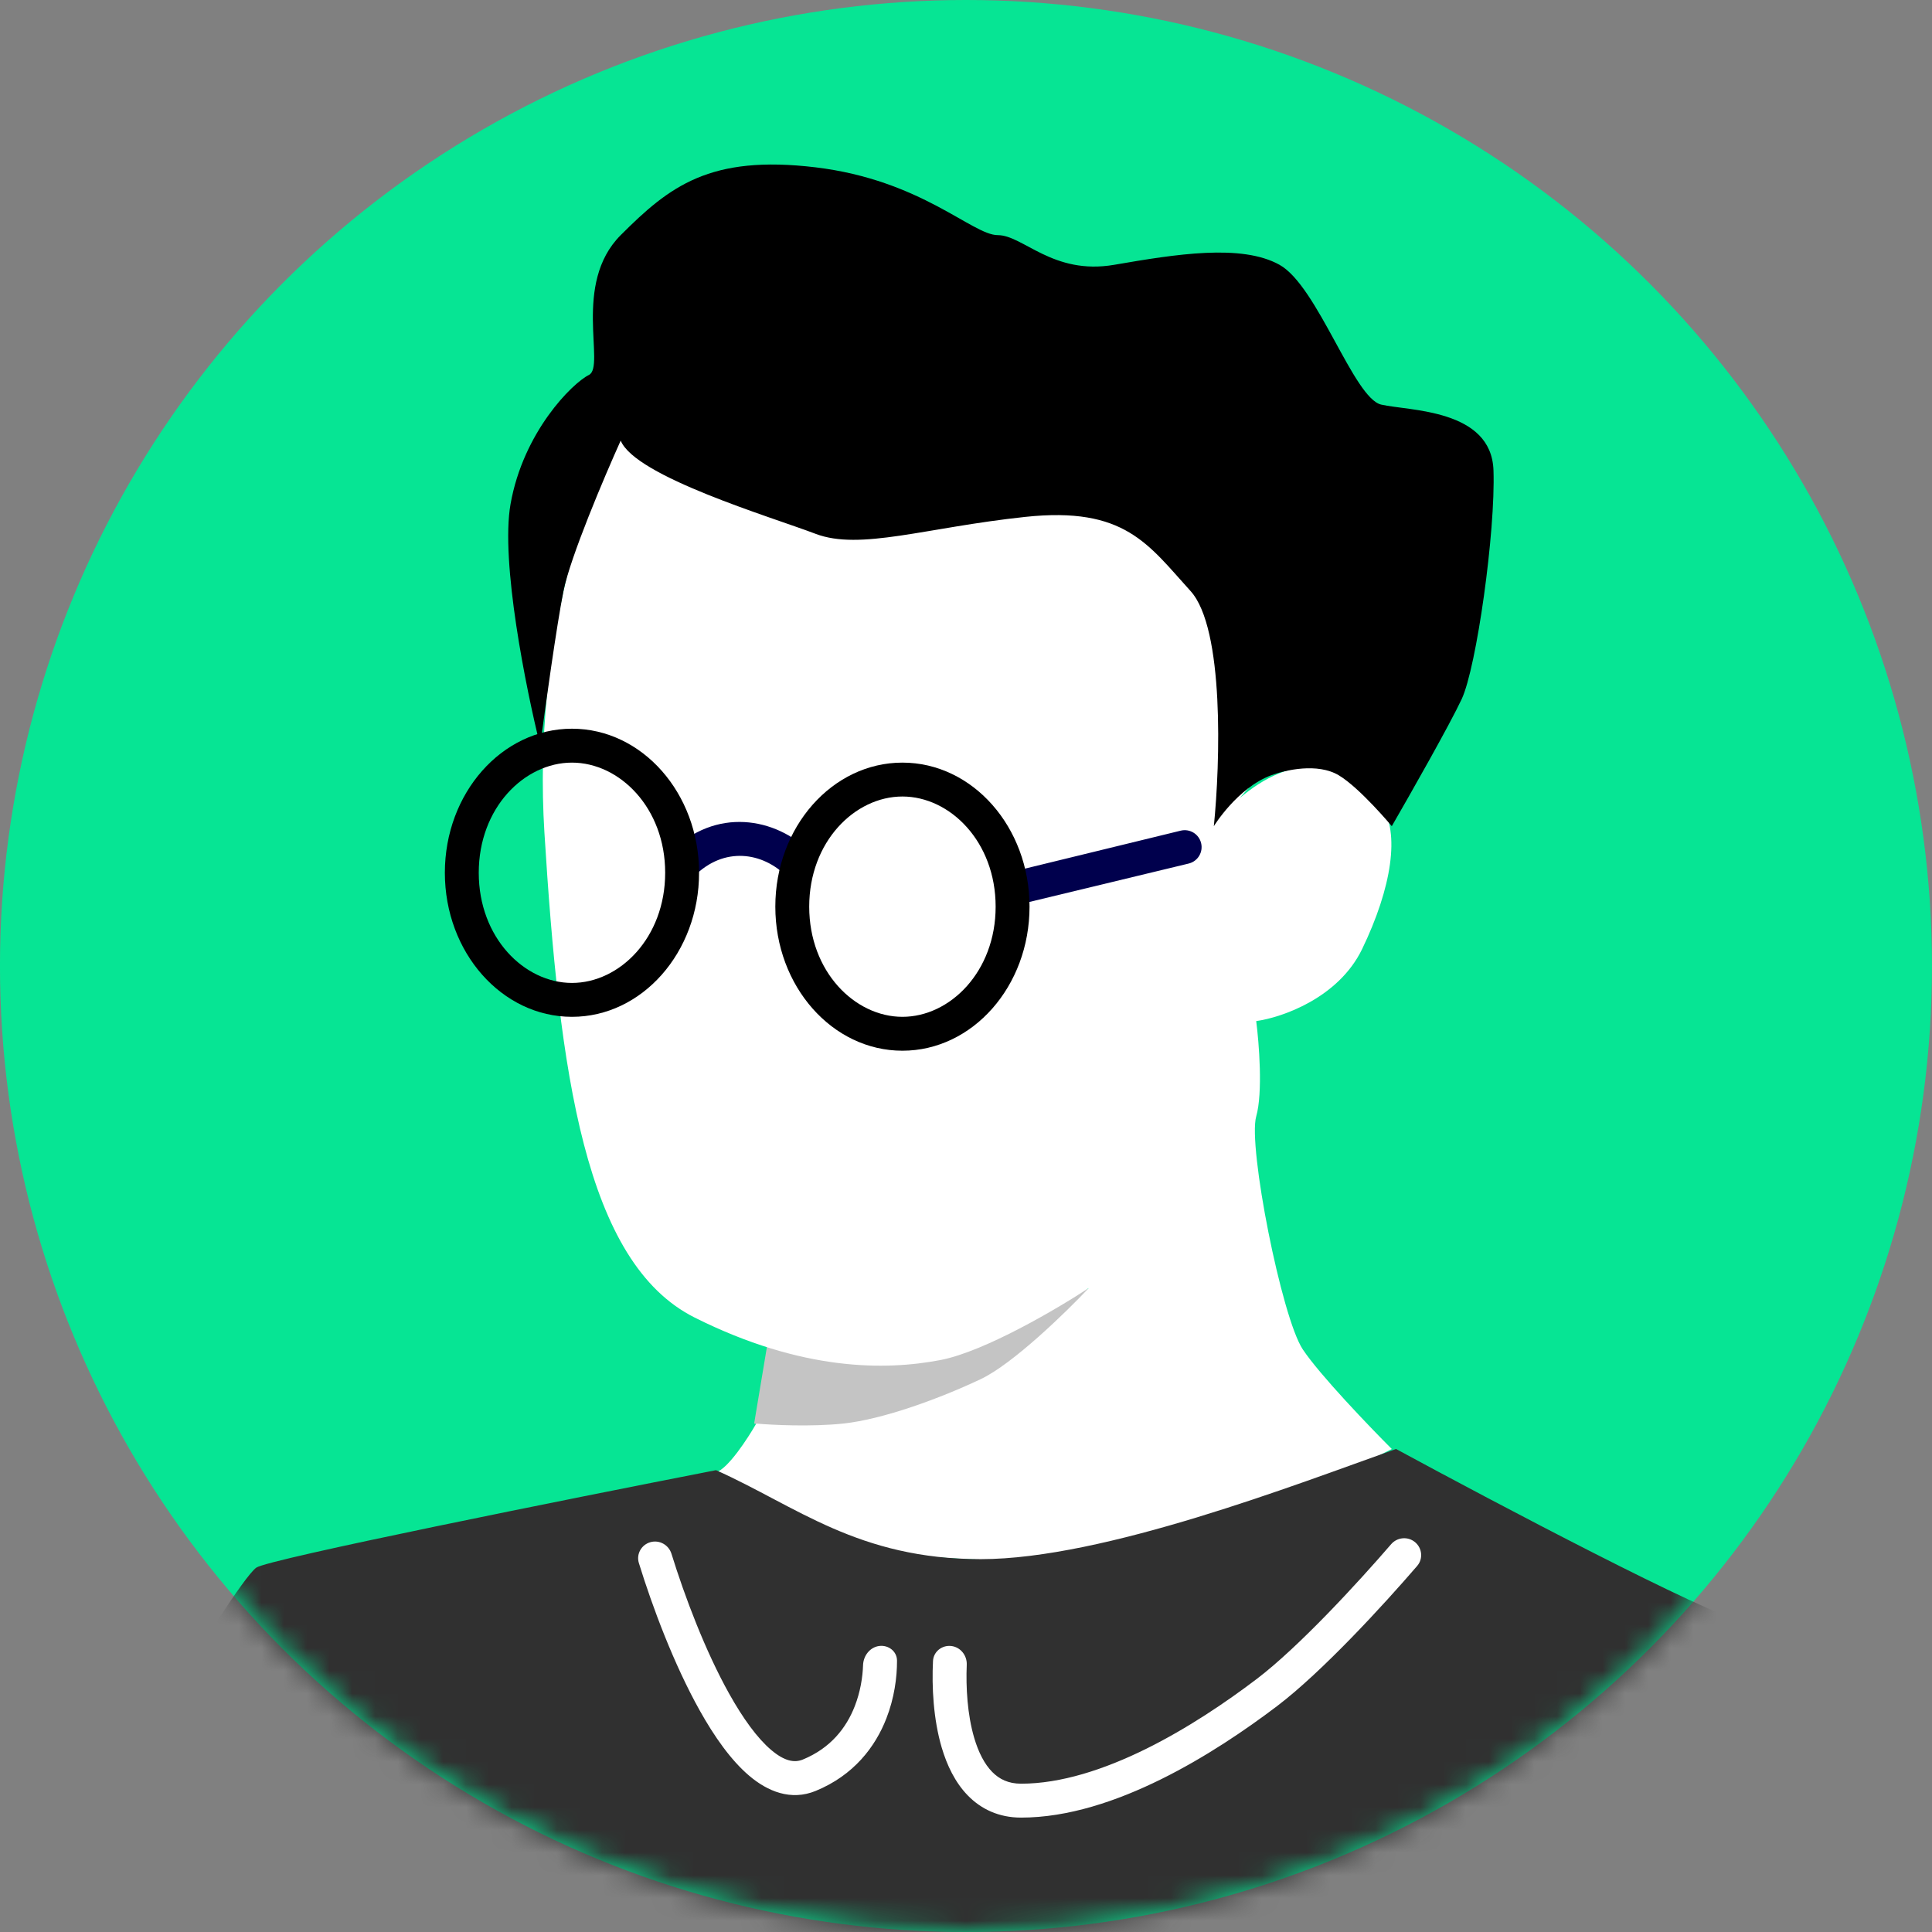 <svg width="85" height="85" viewBox="0 0 85 85" fill="none" xmlns="http://www.w3.org/2000/svg">
<rect x="0" y="0" width="85" height="85" fill="#808080" stroke="none"/>
<circle cx="42.499" cy="42.5" r="42.5" fill="#06E594"/>
<mask id="mask0_2_353" style="mask-type:alpha" maskUnits="userSpaceOnUse" x="-1" y="0" width="86" height="85">
<circle cx="42.499" cy="42.5" r="42.5" fill="#4671E9"/>
</mask>
<g mask="url(#mask0_2_353)">
<path d="M33.832 58.717L33.179 62.631L41.754 64.309L48.185 56.666L33.832 58.717Z" fill="#C4C4C4"/>
<path d="M23.952 36.628C23.43 28.203 25.909 21.374 27.214 19.013L47.905 13.887C51.198 17.428 57.952 25.09 58.623 27.401C59.163 29.259 56.647 32.726 54.542 35.112C55.049 34.683 55.648 34.276 56.293 34.018C58.157 33.273 59.928 34.205 60.767 35.416C61.606 36.628 61.233 39.051 59.928 41.754C58.884 43.916 56.386 44.768 55.268 44.923C55.392 45.886 55.566 48.073 55.268 49.117C54.895 50.422 56.386 57.971 57.318 59.369C58.064 60.488 60.239 62.755 61.233 63.75C59.431 64.682 55.063 66.788 52.006 67.757C48.185 68.969 43.152 68.689 39.89 68.41C37.28 68.186 33.21 65.893 31.502 64.775C32.023 64.626 32.9 63.284 33.272 62.631C33.956 62.693 35.677 62.78 37.094 62.631C38.864 62.445 41.381 61.513 43.152 60.674C44.568 60.003 46.911 57.723 47.905 56.666C46.538 57.567 43.319 59.462 41.381 59.835C38.958 60.301 35.289 60.331 30.57 57.971C25.723 55.548 24.605 47.16 23.952 36.628Z" fill="white"/>
<path d="M22.461 22.181C22.014 24.717 23.145 30.321 23.766 32.806C23.983 31.16 24.493 27.494 24.791 26.003C25.09 24.512 26.593 20.97 27.308 19.385C27.96 20.97 33.925 22.741 35.882 23.486C37.84 24.232 40.729 23.207 45.109 22.741C49.49 22.275 50.515 23.952 52.379 26.003C53.87 27.643 53.684 33.583 53.404 36.348C53.404 36.348 54.429 34.67 55.921 34.111C56.557 33.873 57.971 33.552 58.903 34.111C59.835 34.67 61.233 36.348 61.233 36.348C62.041 34.95 63.787 31.874 64.309 30.756C64.961 29.358 65.8 23.393 65.707 20.69C65.614 17.987 61.979 18.081 60.767 17.801C59.556 17.521 57.971 12.582 56.293 11.65C54.616 10.718 51.727 11.184 49.024 11.65C46.321 12.116 45.016 10.345 43.898 10.345C42.779 10.345 40.542 7.922 35.882 7.362C31.222 6.803 29.451 8.201 27.308 10.345C25.164 12.489 26.655 16.123 25.91 16.496C25.164 16.869 23.02 19.013 22.461 22.181Z" fill="black"/>
<path fill-rule="evenodd" clip-rule="evenodd" d="M34.608 38.552C33.553 37.495 31.861 37.224 30.538 38.552L29.482 37.499C31.487 35.486 34.131 35.962 35.664 37.499L34.608 38.552ZM52.844 37.093C52.942 37.493 52.696 37.897 52.295 37.993L45.202 39.703L45.025 38.233L51.945 36.546C52.344 36.448 52.747 36.693 52.844 37.093Z" fill="#00004D"/>
<path fill-rule="evenodd" clip-rule="evenodd" d="M39.703 44.736C41.798 44.736 43.804 42.747 43.804 39.889C43.804 37.032 41.798 35.043 39.703 35.043C37.608 35.043 35.602 37.032 35.602 39.889C35.602 42.747 37.608 44.736 39.703 44.736ZM39.703 46.227C42.792 46.227 45.295 43.39 45.295 39.889C45.295 36.389 42.792 33.552 39.703 33.552C36.615 33.552 34.111 36.389 34.111 39.889C34.111 43.39 36.615 46.227 39.703 46.227Z" fill="black"/>
<path fill-rule="evenodd" clip-rule="evenodd" d="M25.164 43.245C27.259 43.245 29.265 41.256 29.265 38.398C29.265 35.541 27.259 33.552 25.164 33.552C23.069 33.552 21.063 35.541 21.063 38.398C21.063 41.256 23.069 43.245 25.164 43.245ZM25.164 44.736C28.252 44.736 30.756 41.898 30.756 38.398C30.756 34.898 28.252 32.06 25.164 32.06C22.075 32.06 19.572 34.898 19.572 38.398C19.572 41.898 22.075 44.736 25.164 44.736Z" fill="black"/>
<path d="M11.277 68.969C10.755 69.342 8.636 72.728 7.642 74.374L9.133 85.838L73.629 87.33L76.798 71.392C75.083 71.019 65.831 66.142 61.419 63.749C57.039 65.303 48.558 68.596 43.152 68.596C37.746 68.596 35.043 66.266 31.502 64.681C24.978 65.955 11.799 68.596 11.277 68.969Z" fill="#303030"/>
<path fill-rule="evenodd" clip-rule="evenodd" d="M62.258 67.85C62.574 68.115 62.617 68.584 62.348 68.896C60.881 70.599 58.176 73.551 56.185 75.062C54.811 76.104 53.022 77.322 51.078 78.282C49.143 79.238 46.996 79.967 44.923 79.967C43.95 79.967 43.17 79.597 42.585 78.999C42.018 78.42 41.659 77.656 41.43 76.881C41.062 75.63 40.992 74.207 41.048 73.079C41.068 72.668 41.438 72.373 41.847 72.417C42.256 72.462 42.55 72.831 42.533 73.242C42.491 74.235 42.561 75.442 42.861 76.459C43.05 77.101 43.315 77.613 43.65 77.955C43.967 78.278 44.367 78.475 44.923 78.475C46.67 78.475 48.578 77.853 50.418 76.945C52.248 76.041 53.954 74.882 55.283 73.874C57.141 72.465 59.753 69.621 61.204 67.939C61.473 67.627 61.943 67.586 62.258 67.85ZM30.786 75.256C29.649 73.225 28.704 70.701 28.108 68.769C27.986 68.376 28.216 67.964 28.612 67.85C29.008 67.737 29.42 67.966 29.542 68.36C30.119 70.223 31.023 72.627 32.087 74.528C32.694 75.612 33.32 76.473 33.924 76.987C34.522 77.496 34.959 77.561 35.32 77.413C36.551 76.908 37.237 76.011 37.606 75.066C37.852 74.436 37.953 73.794 37.971 73.26C37.984 72.849 38.27 72.472 38.678 72.417C39.086 72.363 39.464 72.65 39.465 73.062C39.467 73.802 39.346 74.711 38.995 75.608C38.507 76.858 37.562 78.105 35.886 78.793C34.793 79.241 33.768 78.812 32.958 78.122C32.153 77.438 31.423 76.395 30.786 75.256Z" fill="white"/>
</g>
</svg>
